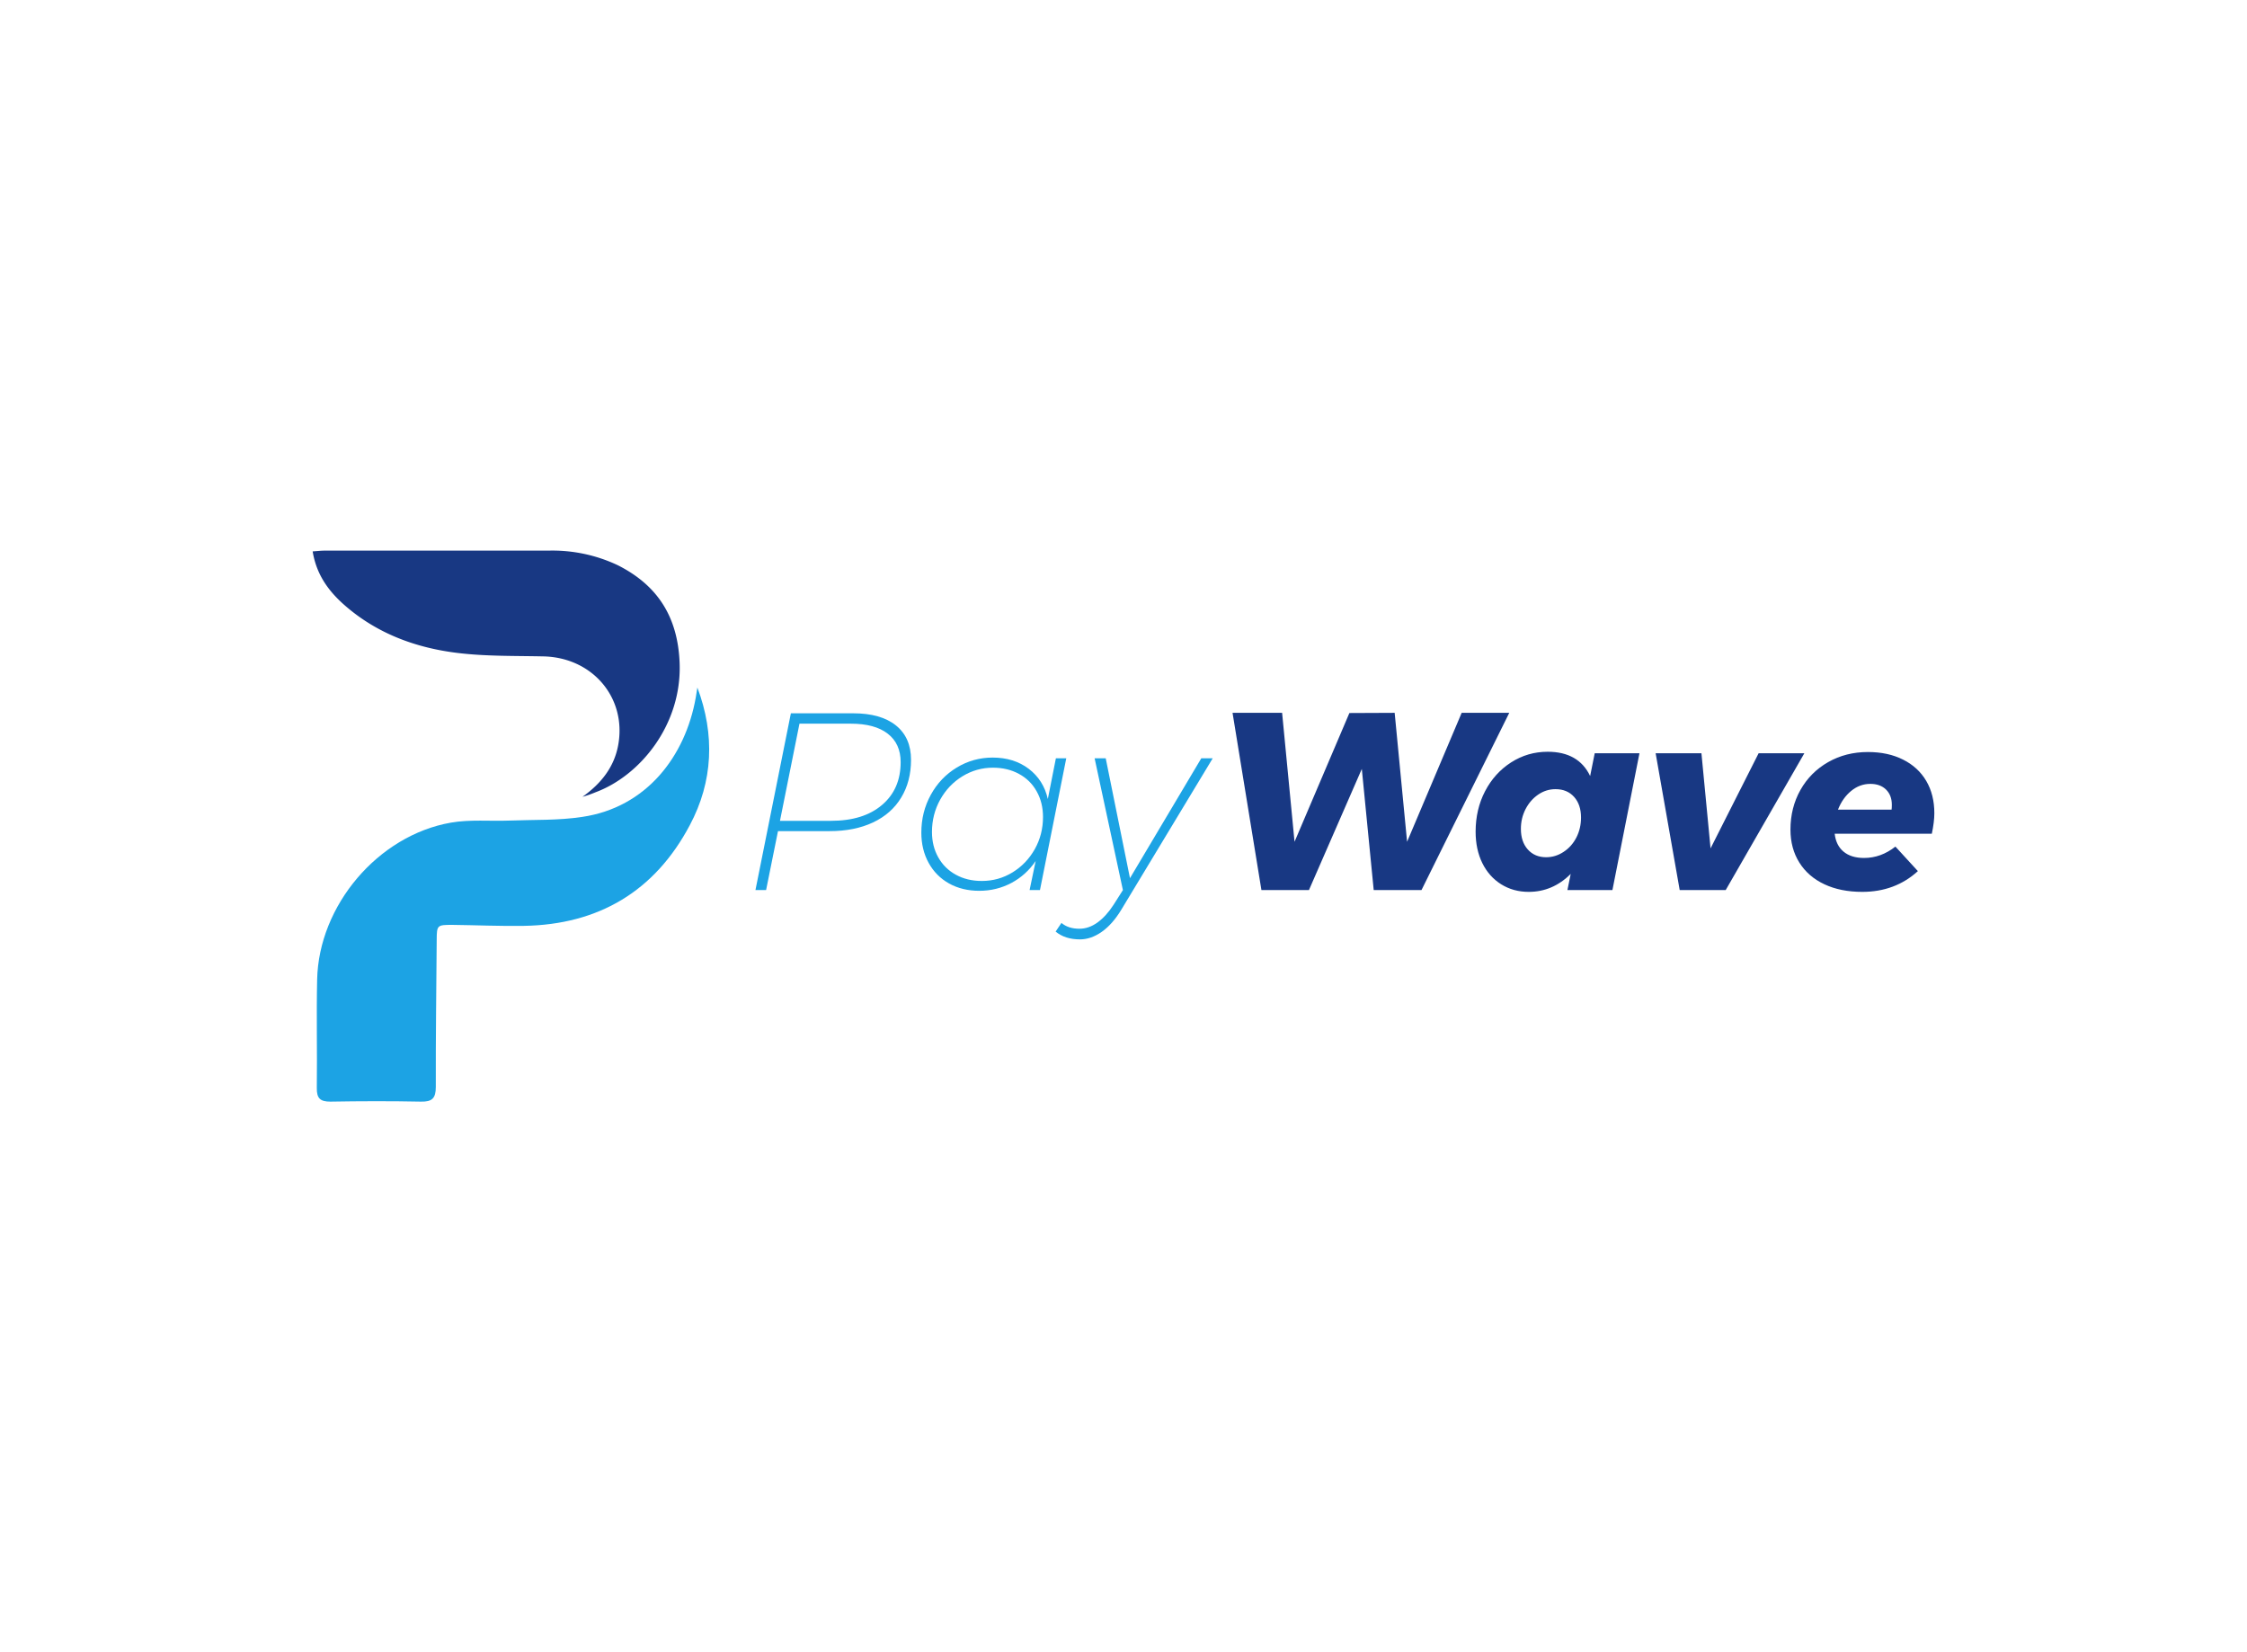 <svg data-v-0dd9719b="" version="1.0" xmlns="http://www.w3.org/2000/svg" xmlns:xlink="http://www.w3.org/1999/xlink" width="340" height="250" viewBox="0 0 340 250" preserveAspectRatio="xMidYMid meet" color-interpolation-filters="sRGB" style="margin: auto;"> <rect data-v-0dd9719b="" x="0" y="0" width="100%" height="100%" fill="#FFFFFF" fill-opacity="1" class="background"></rect> <!----> <g data-v-0dd9719b="" fill="#1CA3E4" class="icon-text-wrapper icon-svg-group iconsvg" transform="translate(47.31,83.308)"><g class="iconsvg-imagesvg" transform="translate(0,0)" fill="#1CA3E4"><g fill="#1CA3E4"><rect fill="#1CA3E4" fill-opacity="0" stroke-width="2px" x="0" y="0" width="60" height="83.384" class="image-rect"></rect> <svg x="0" y="0" width="60" height="83.384" filtersec="colorsb4958749943" class="image-svg-svg primary" style="overflow: visible;" fill="#1CA3E4"><svg xmlns="http://www.w3.org/2000/svg" viewBox="0 -0.012 84.17 116.975" fill="#1CA3E4"><title>资源 114</title><path d="M81.66 29.06C85.43 39.08 85 49 80.05 58.29c-7.42 14-19.34 21.1-35.21 21.36-5.08.08-10.16-.15-15.24-.21-3.17 0-3.25.07-3.27 3.17-.08 10.4-.22 20.81-.19 31.22 0 2.4-.76 3.18-3.15 3.13-6.41-.13-12.83-.11-19.24 0-2.19 0-2.9-.73-2.87-2.9.1-7.65-.1-15.32.07-23 .33-15.73 12.92-30.62 28.39-33.32 4.06-.71 8.31-.28 12.46-.44 5.15-.2 10.36 0 15.43-.78 13.59-2 21.88-12.83 24.09-25.33.12-.7.23-1.42.34-2.13z" fill="#1CA3E4"></path><path d="M57.27 52.26c3.91-2.78 6.73-6.27 7.59-11 1.82-10.06-5.5-18.6-15.9-18.81-6.07-.13-12.19 0-18.2-.73-8.88-1.08-17.14-4.13-24-10.15C3.39 8.61.8 5.11 0 .16 1 .1 1.76 0 2.54 0H50a32.46 32.46 0 0 1 14.77 3.1c8.49 4.28 12.73 11 13.12 20.69.53 13.16-8.4 24-17.84 27.5-.91.38-1.85.71-2.78.97z" fill="#183883"></path></svg></svg> <!----></g></g> <g transform="translate(67,24.552)" fill="#1CA3E4"><g data-gra="path-name" fill-rule="" class="tp-name iconsvg-namesvg" fill="#1CA3E4"><g transform="scale(1)" fill="#1CA3E4"><g fill="#1CA3E4"><path d="M17.37-26.75Q21.58-26.75 23.86-24.91 26.14-23.07 26.14-19.71L26.14-19.71Q26.14-16.45 24.66-14.01 23.19-11.56 20.4-10.24 17.6-8.92 13.81-8.92L13.81-8.92 6.01-8.92 4.21 0 2.6 0 7.96-26.75 17.37-26.75ZM14.04-10.48Q18.94-10.48 21.75-12.88 24.57-15.27 24.57-19.36L24.57-19.36Q24.57-22.16 22.61-23.67 20.66-25.18 17.03-25.18L17.03-25.18 9.26-25.18 6.31-10.48 14.04-10.48ZM36.47 0.11Q33.9 0.11 31.91-0.99 29.92-2.1 28.81-4.11 27.7-6.12 27.7-8.69L27.7-8.69Q27.7-11.82 29.14-14.43 30.57-17.03 33.06-18.54 35.55-20.05 38.49-20.05L38.49-20.05Q41.71-20.05 43.95-18.35 46.19-16.65 46.84-13.78L46.84-13.78 48.06-19.94 49.63-19.94 45.65 0 44.08 0 45-4.4Q43.55-2.26 41.31-1.07 39.07 0.11 36.47 0.11L36.47 0.11ZM36.85-1.38Q39.38-1.38 41.5-2.68 43.62-3.98 44.87-6.2 46.11-8.42 46.11-11.06L46.11-11.06Q46.11-13.24 45.15-14.94 44.2-16.65 42.47-17.58 40.75-18.52 38.53-18.52L38.53-18.52Q36.05-18.52 33.92-17.22 31.8-15.92 30.55-13.68 29.31-11.44 29.31-8.8L29.31-8.8Q29.31-6.62 30.27-4.94 31.22-3.25 32.93-2.32 34.63-1.38 36.85-1.38L36.85-1.38ZM70.06-19.94L71.79-19.94 57.97 2.95Q56.63 5.17 55.01 6.31 53.38 7.46 51.7 7.46L51.7 7.46Q49.44 7.46 48.02 6.28L48.02 6.28 48.9 4.97Q49.94 5.85 51.62 5.85L51.62 5.85Q53.04 5.85 54.36 4.9 55.68 3.94 56.79 2.22L56.79 2.22 58.2 0 53.92-19.94 55.6-19.94 59.27-1.8 70.06-19.94Z" transform="translate(-2.6, 26.82)" fill="#1CA3E4"></path></g> <!----> <!----> <!----> <!----> <!----> <!----> <g data-gra="path-name-1" fill="#183883" transform="translate(72.19,0)"><g transform="scale(1)" fill="#183883"><path d="M29.62-7.31L37.88-26.82 45.08-26.82 31.8 0 24.57 0 22.77-18.33 14.77 0 7.58 0 3.21-26.82 10.71-26.82 12.59-7.31 20.89-26.79 27.74-26.82 29.62-7.31ZM48.02 0.27Q45.69 0.27 43.85-0.88 42.02-2.03 41-4.09 39.99-6.16 39.99-8.84L39.99-8.84Q39.99-12.21 41.42-14.96 42.86-17.72 45.36-19.32 47.87-20.93 50.89-20.93L50.89-20.93Q55.56-20.93 57.32-17.26L57.32-17.26 58.01-20.7 64.78-20.7 60.69 0 53.88 0 54.38-2.45Q51.66 0.27 48.02 0.27L48.02 0.27ZM50.66-4.97Q52.08-4.97 53.3-5.78 54.53-6.58 55.24-7.96 55.94-9.34 55.94-10.98L55.94-10.98Q55.94-12.93 54.89-14.1 53.84-15.27 52.08-15.27L52.08-15.27Q50.66-15.27 49.46-14.45 48.25-13.62 47.54-12.24 46.84-10.87 46.84-9.26L46.84-9.26Q46.84-7.31 47.89-6.14 48.94-4.97 50.66-4.97L50.66-4.97ZM82.81-20.7L89.73-20.7 77.83 0 70.87 0 67.23-20.7 74.16-20.7 75.54-6.31 82.81-20.7ZM99.34-20.89Q102.4-20.89 104.67-19.74 106.95-18.6 108.18-16.51 109.4-14.43 109.4-11.63L109.4-11.63Q109.4-10.33 109.02-8.53L109.02-8.53 94.32-8.53Q94.52-6.77 95.66-5.82 96.81-4.86 98.76-4.86L98.76-4.86Q101.33-4.86 103.51-6.58L103.51-6.58 106.91-2.87Q103.47 0.27 98.49 0.27L98.49 0.27Q95.2 0.27 92.76-0.88 90.31-2.03 88.97-4.17 87.63-6.31 87.63-9.15L87.63-9.15Q87.63-12.47 89.14-15.15 90.65-17.83 93.33-19.36 96.01-20.89 99.34-20.89L99.34-20.89ZM102.93-12.17Q102.97-12.4 102.97-12.9L102.97-12.9Q102.97-14.35 102.09-15.21 101.21-16.07 99.72-16.07L99.72-16.07Q98.11-16.07 96.81-15 95.51-13.93 94.82-12.17L94.82-12.17 102.93-12.17Z" transform="translate(-3.21, 26.82)" fill="#183883"></path></g></g></g></g> <!----></g></g><defs v-gra="od"></defs></svg>